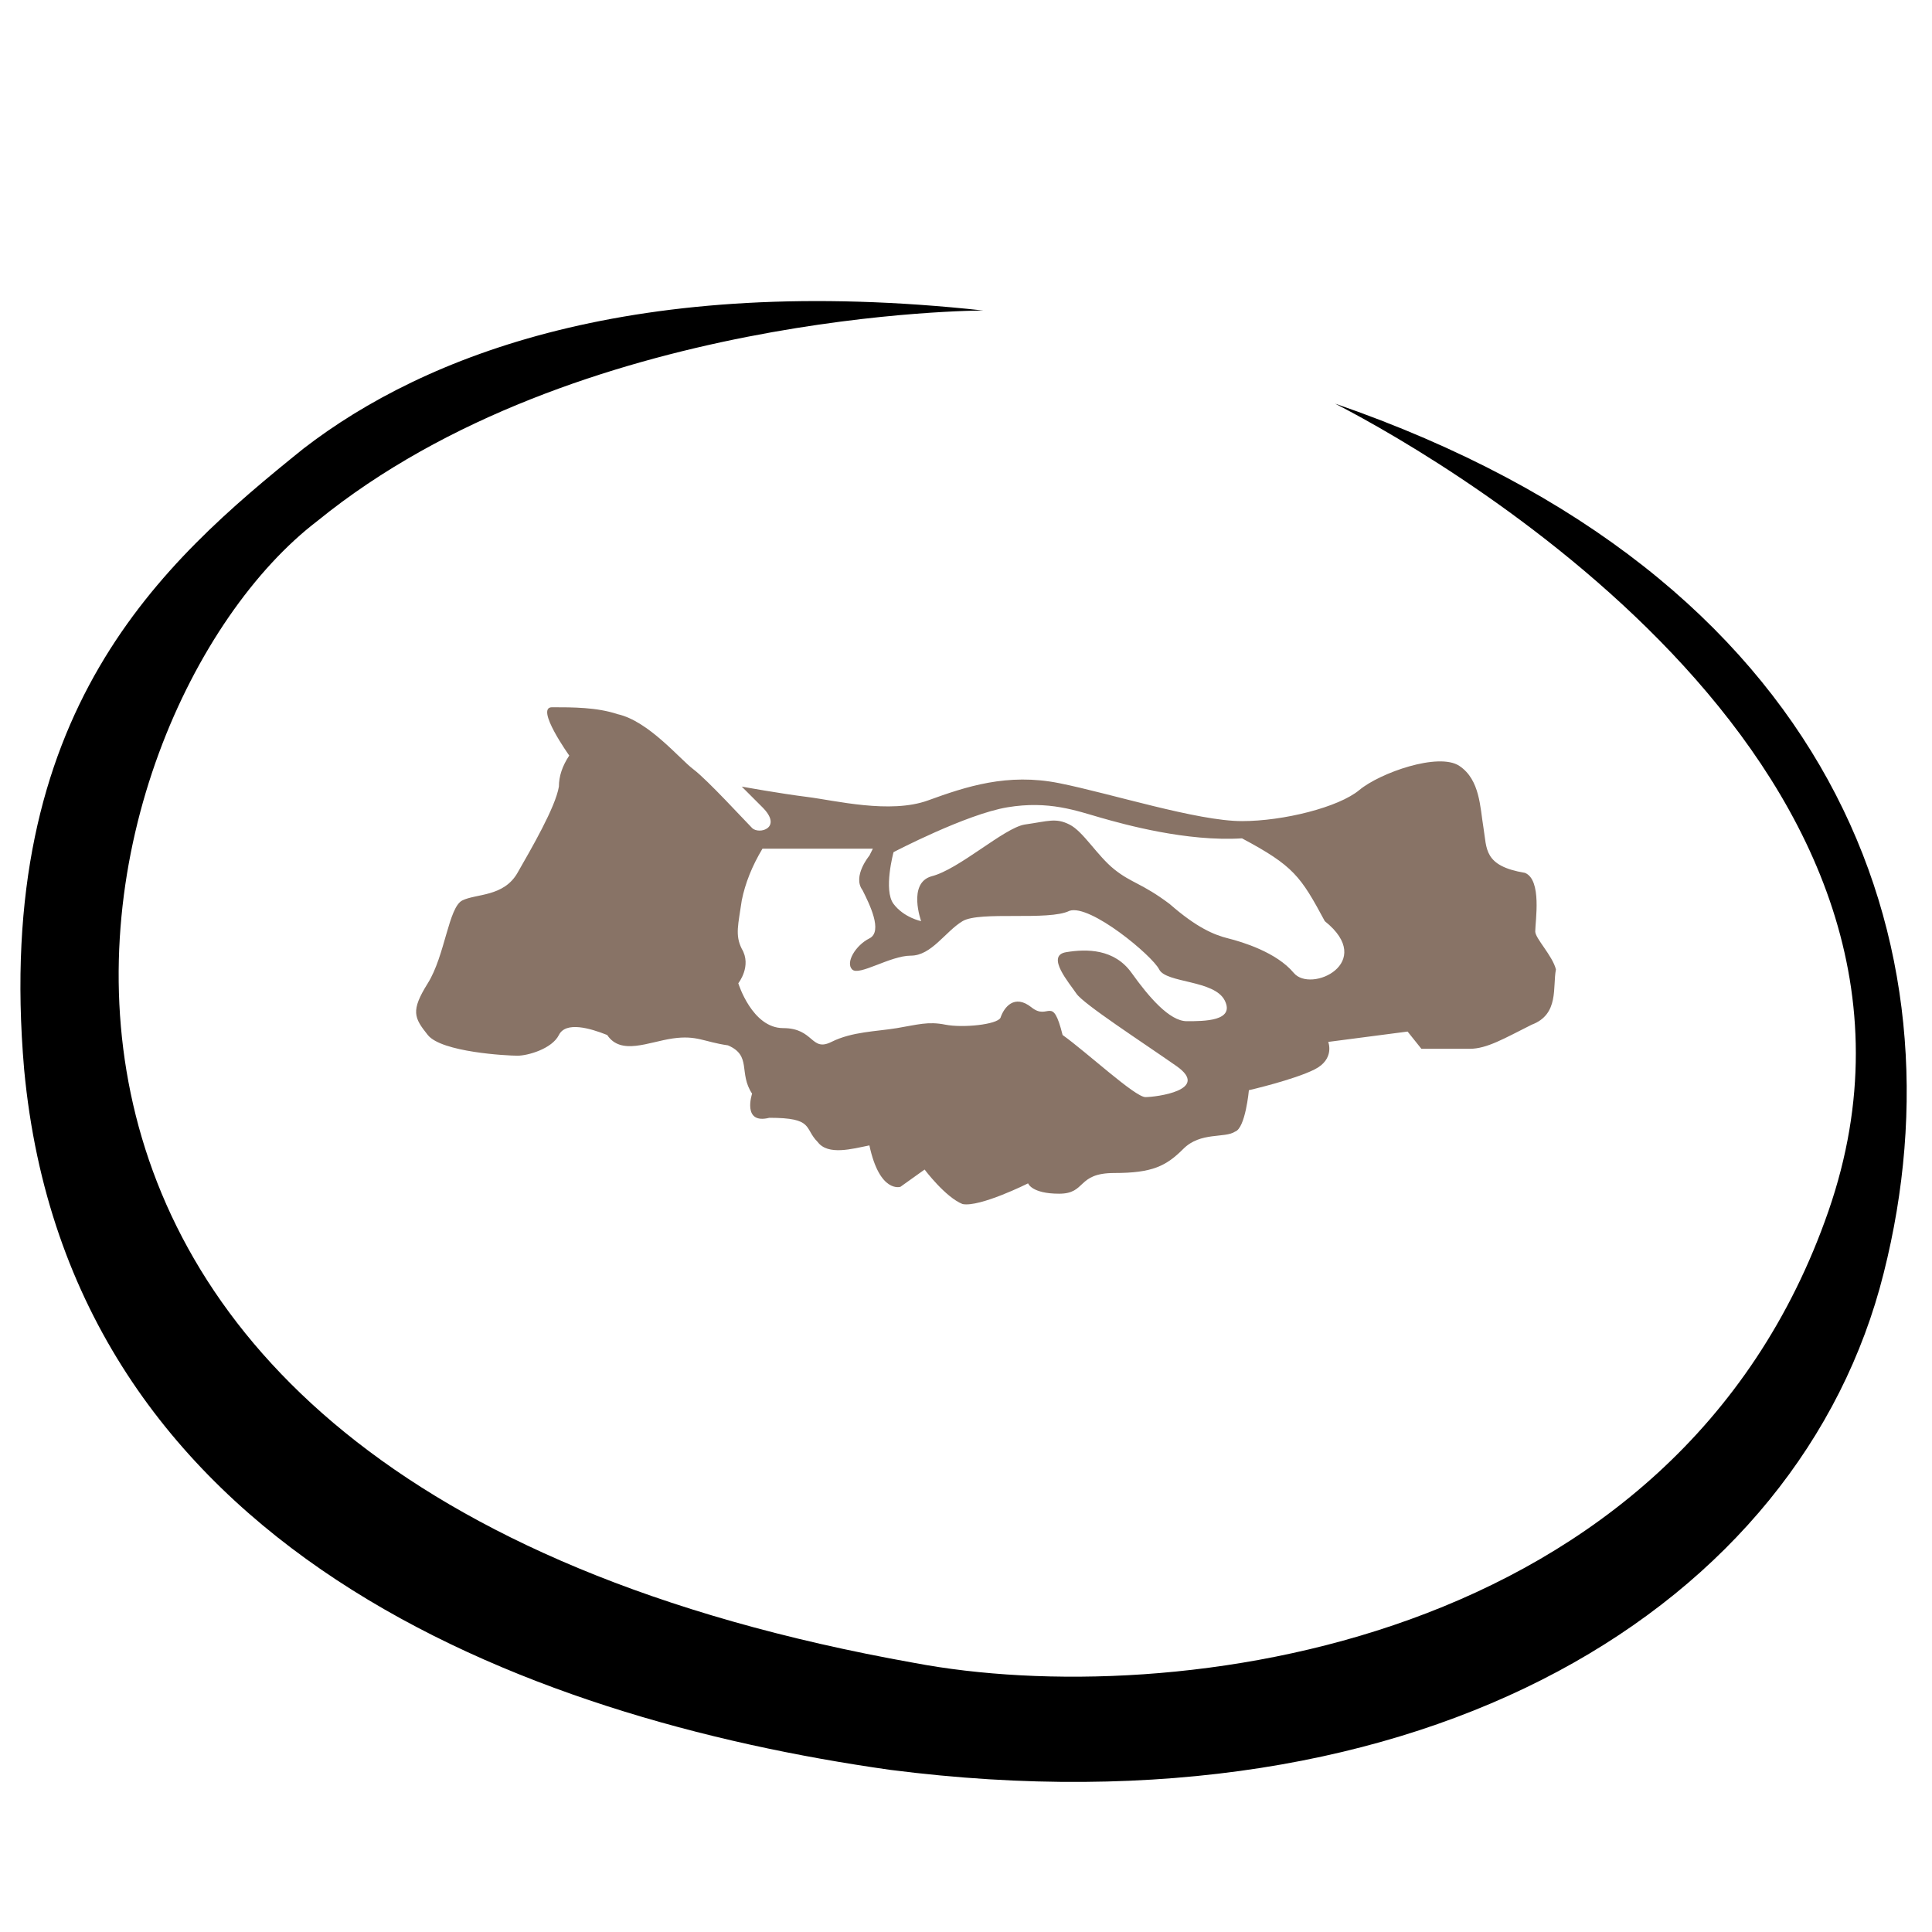<?xml version="1.0" encoding="utf-8"?>
<!-- Generator: Adobe Illustrator 24.2.3, SVG Export Plug-In . SVG Version: 6.00 Build 0)  -->
<svg version="1.1" xmlns="http://www.w3.org/2000/svg" xmlns:xlink="http://www.w3.org/1999/xlink" x="0px" y="0px"
	 viewBox="0 0 56 56" style="enable-background:new 0 0 56 56;" xml:space="preserve">
<style type="text/css">
	.st0{display:none;}
	.st1{display:inline;}
	.st2{fill:#000;}
	.st3{fill:#887366;}
</style>
<g id="Layer_2" class="st0">
	<rect class="st1" width="56" height="56"/>
</g>
<g id="Calque_2">
	<path class="st2" d="M28.5,9c0,0-11.8,0-19.3,6.1C2,20.6-3.8,42.8,26.5,48.2c7.4,1.4,22.1-0.4,26.5-13.1S42.2,13.5,38.7,11.7
		c14.5,5,18.3,15.7,15.9,25.2c-2.4,9.6-13.2,16.4-28.8,14.4C15.2,49.8,2,44.9,0.7,31c-0.9-10.4,4-14.7,8.1-18
		C12.3,10.3,18.4,7.9,28.5,9z"/>
	<path class="st3" d="M44.5,27c0-0.3,0.2-1.5-0.3-1.7C43,25.1,43.1,24.6,43,24s-0.1-1.4-0.7-1.8s-2.3,0.2-2.9,0.7s-2.2,0.9-3.4,0.9
		c-1.3,0-3.8-0.8-5.3-1.1c-1.5-0.3-2.7,0.1-3.8,0.5s-2.7,0-3.5-0.1s-1.9-0.3-1.9-0.3l0.6,0.6c0.6,0.6-0.1,0.8-0.3,0.6
		s-1.3-1.4-1.7-1.7s-1.3-1.4-2.2-1.6c-0.6-0.2-1.3-0.2-1.9-0.2c-0.5,0,0.5,1.4,0.5,1.4c-0.2,0.3-0.3,0.6-0.3,0.9
		c-0.1,0.6-0.8,1.8-1.2,2.5c-0.4,0.7-1.2,0.6-1.6,0.8c-0.4,0.2-0.5,1.6-1,2.4c-0.5,0.8-0.4,1,0,1.5c0.4,0.5,2.3,0.6,2.6,0.6
		s1-0.2,1.2-0.6c0.2-0.4,0.9-0.2,1.4,0c0.4,0.6,1.2,0.2,1.9,0.1c0.7-0.1,0.9,0.1,1.6,0.2c0.7,0.3,0.3,0.8,0.7,1.4
		c0,0-0.3,0.9,0.5,0.7c1.3,0,1,0.3,1.4,0.7c0.3,0.4,1,0.2,1.5,0.1c0.3,1.4,0.9,1.2,0.9,1.2l0.7-0.5c0,0,0.6,0.8,1.1,1
		c0.5,0.1,1.9-0.6,1.9-0.6s0.1,0.3,0.9,0.3c0.8,0,0.5-0.6,1.6-0.6c1.1,0,1.5-0.2,2-0.7s1.2-0.3,1.5-0.5c0.3-0.1,0.4-1.2,0.4-1.2
		s1.3-0.3,1.9-0.6s0.4-0.8,0.4-0.8l2.3-0.3l0.4,0.5h1.4c0.5,0,1-0.3,1.8-0.7c0.8-0.3,0.6-1.1,0.7-1.6C45,27.7,44.5,27.2,44.5,27z
		 M34.4,29.6c-0.5,0-1.1-0.7-1.6-1.4c-0.5-0.7-1.3-0.7-1.9-0.6c-0.6,0.1,0.1,0.9,0.3,1.2c0.2,0.3,1.9,1.4,2.9,2.1s-0.6,0.9-0.9,0.9
		s-1.7-1.3-2.4-1.8c-0.3-1.2-0.4-0.4-0.9-0.8c-0.5-0.4-0.8,0-0.9,0.3c-0.1,0.2-1.1,0.3-1.6,0.2c-0.5-0.1-0.8,0-1.4,0.1
		s-1.3,0.1-1.9,0.4s-0.5-0.4-1.4-0.4c-0.9,0-1.3-1.3-1.3-1.3s0.4-0.5,0.1-1c-0.2-0.4-0.1-0.7,0-1.4c0.1-0.5,0.3-1,0.6-1.5h3.2
		l-0.1,0.2c0,0-0.5,0.6-0.2,1c0.2,0.4,0.6,1.2,0.2,1.4c-0.4,0.2-0.7,0.7-0.5,0.9c0.2,0.2,1.1-0.4,1.7-0.4s1-0.7,1.5-1
		c0.5-0.3,2.5,0,3.1-0.3c0.6-0.2,2.4,1.3,2.6,1.7c0.2,0.4,1.6,0.3,1.9,0.9S34.9,29.6,34.4,29.6L34.4,29.6z M37.5,28.2
		c-0.5-0.6-1.5-0.9-1.9-1c-0.4-0.1-0.9-0.3-1.7-1c-0.8-0.6-1.1-0.6-1.6-1s-0.9-1.1-1.3-1.3c-0.4-0.2-0.6-0.1-1.3,0
		c-0.6,0.1-1.9,1.3-2.7,1.5c-0.7,0.2-0.3,1.3-0.3,1.3s-0.5-0.1-0.8-0.5s0-1.5,0-1.5s2.1-1.1,3.3-1.3c1.2-0.2,2,0.1,2.7,0.3
		c0.7,0.2,2.5,0.7,4.1,0.6c1.5,0.8,1.7,1.1,2.4,2.4C39.9,27.9,38,28.8,37.5,28.2L37.5,28.2z"/>
</g>
</svg>
